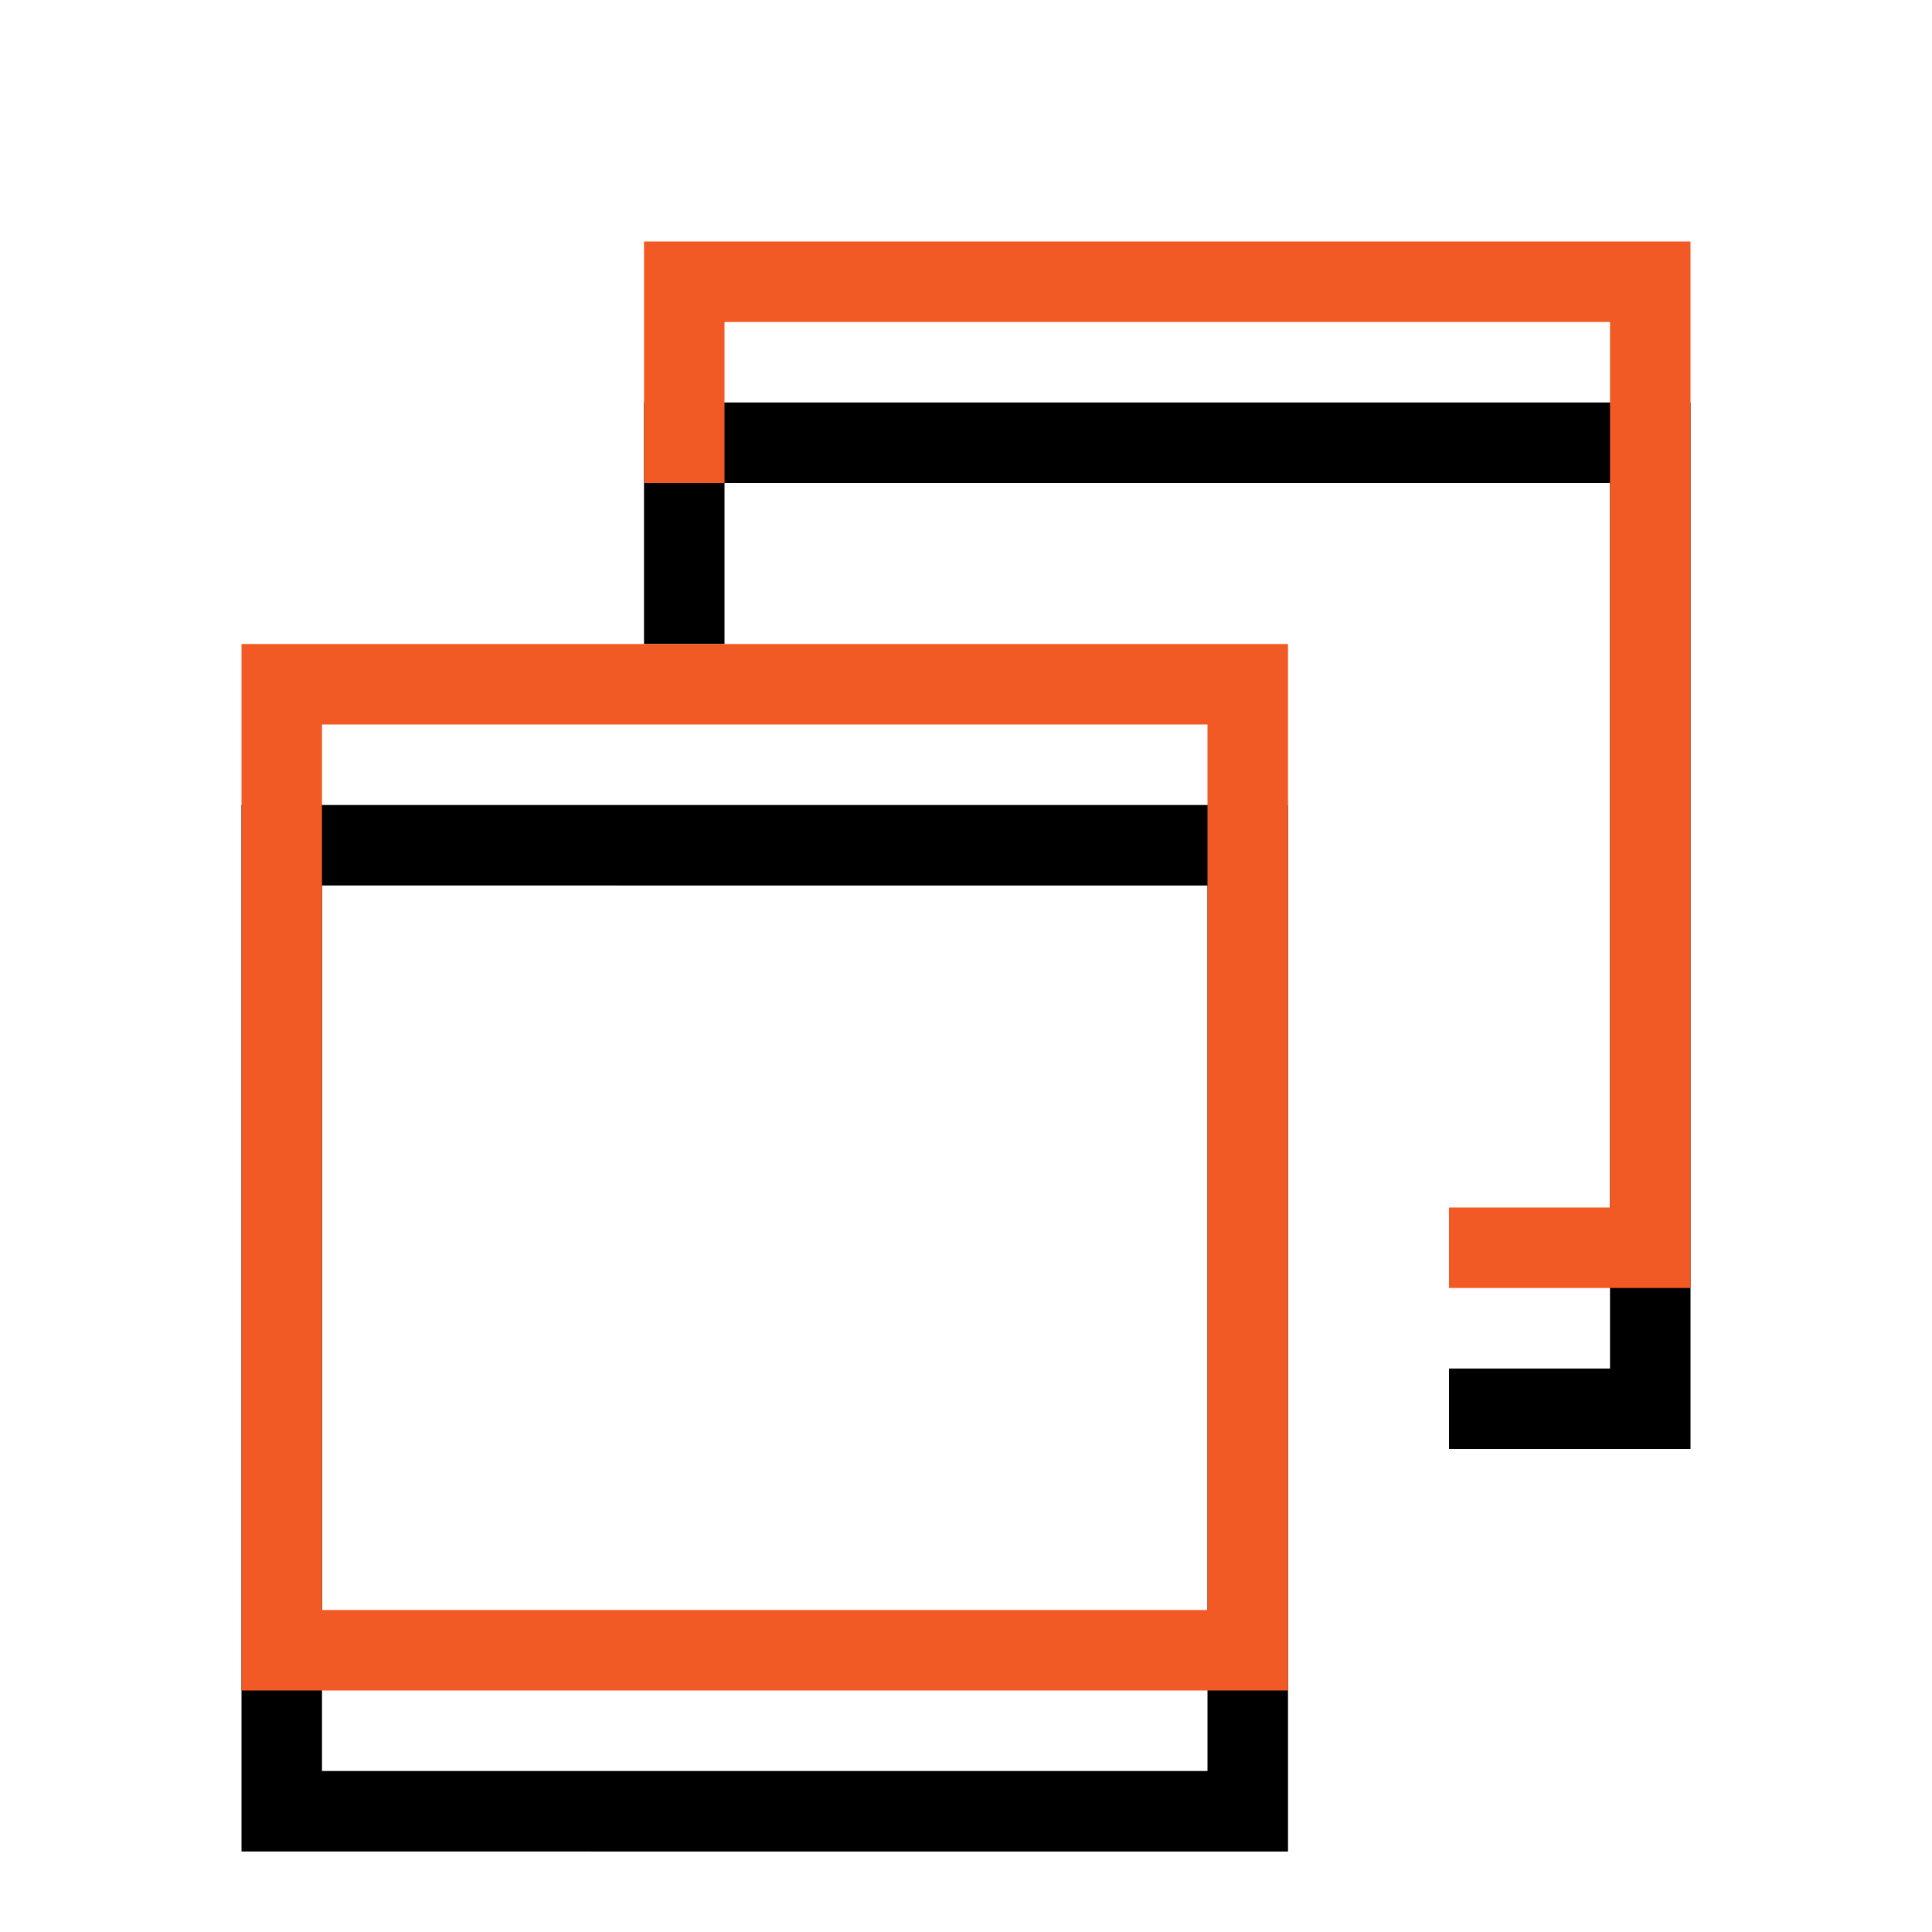 <svg xmlns="http://www.w3.org/2000/svg" xmlns:xlink="http://www.w3.org/1999/xlink" width="24" height="24" viewBox="0 0 24 24">
    <defs>
        <filter id="007u0xfuca" width="177.8%" height="177.8%" x="-38.9%" y="-27.8%" filterUnits="objectBoundingBox">
            <feOffset dy="2" in="SourceAlpha" result="shadowOffsetOuter1"/>
            <feGaussianBlur in="shadowOffsetOuter1" result="shadowBlurOuter1" stdDeviation="2"/>
            <feColorMatrix in="shadowBlurOuter1" values="0 0 0 0 0 0 0 0 0 0 0 0 0 0 0 0 0 0 0.5 0"/>
        </filter>
        <path id="0508p3hxub" d="M16 8v13H3V8h13zm-1 1H4v11h11V9zm6-6v13h-3v-1h2V4H9v2H8V3h13z"/>
    </defs>
    <g fill="none" fill-rule="evenodd">
        <g>
            <g>
                <g>
                    <g>
                        <g>
                            <g>
                                <path d="M0 0H24V24H0z" transform="translate(-1244 -302) translate(80 50) translate(241) translate(32 80) translate(0 160) translate(891 12)"/>
                                <g fill-rule="nonzero" transform="translate(-1244 -302) translate(80 50) translate(241) translate(32 80) translate(0 160) translate(891 12)">
                                    <use fill="#000" filter="url(#007u0xfuca)" xlink:href="#0508p3hxub"/>
                                    <use fill="#F15A24" xlink:href="#0508p3hxub"/>
                                </g>
                            </g>
                        </g>
                    </g>
                </g>
            </g>
        </g>
    </g>
</svg>
